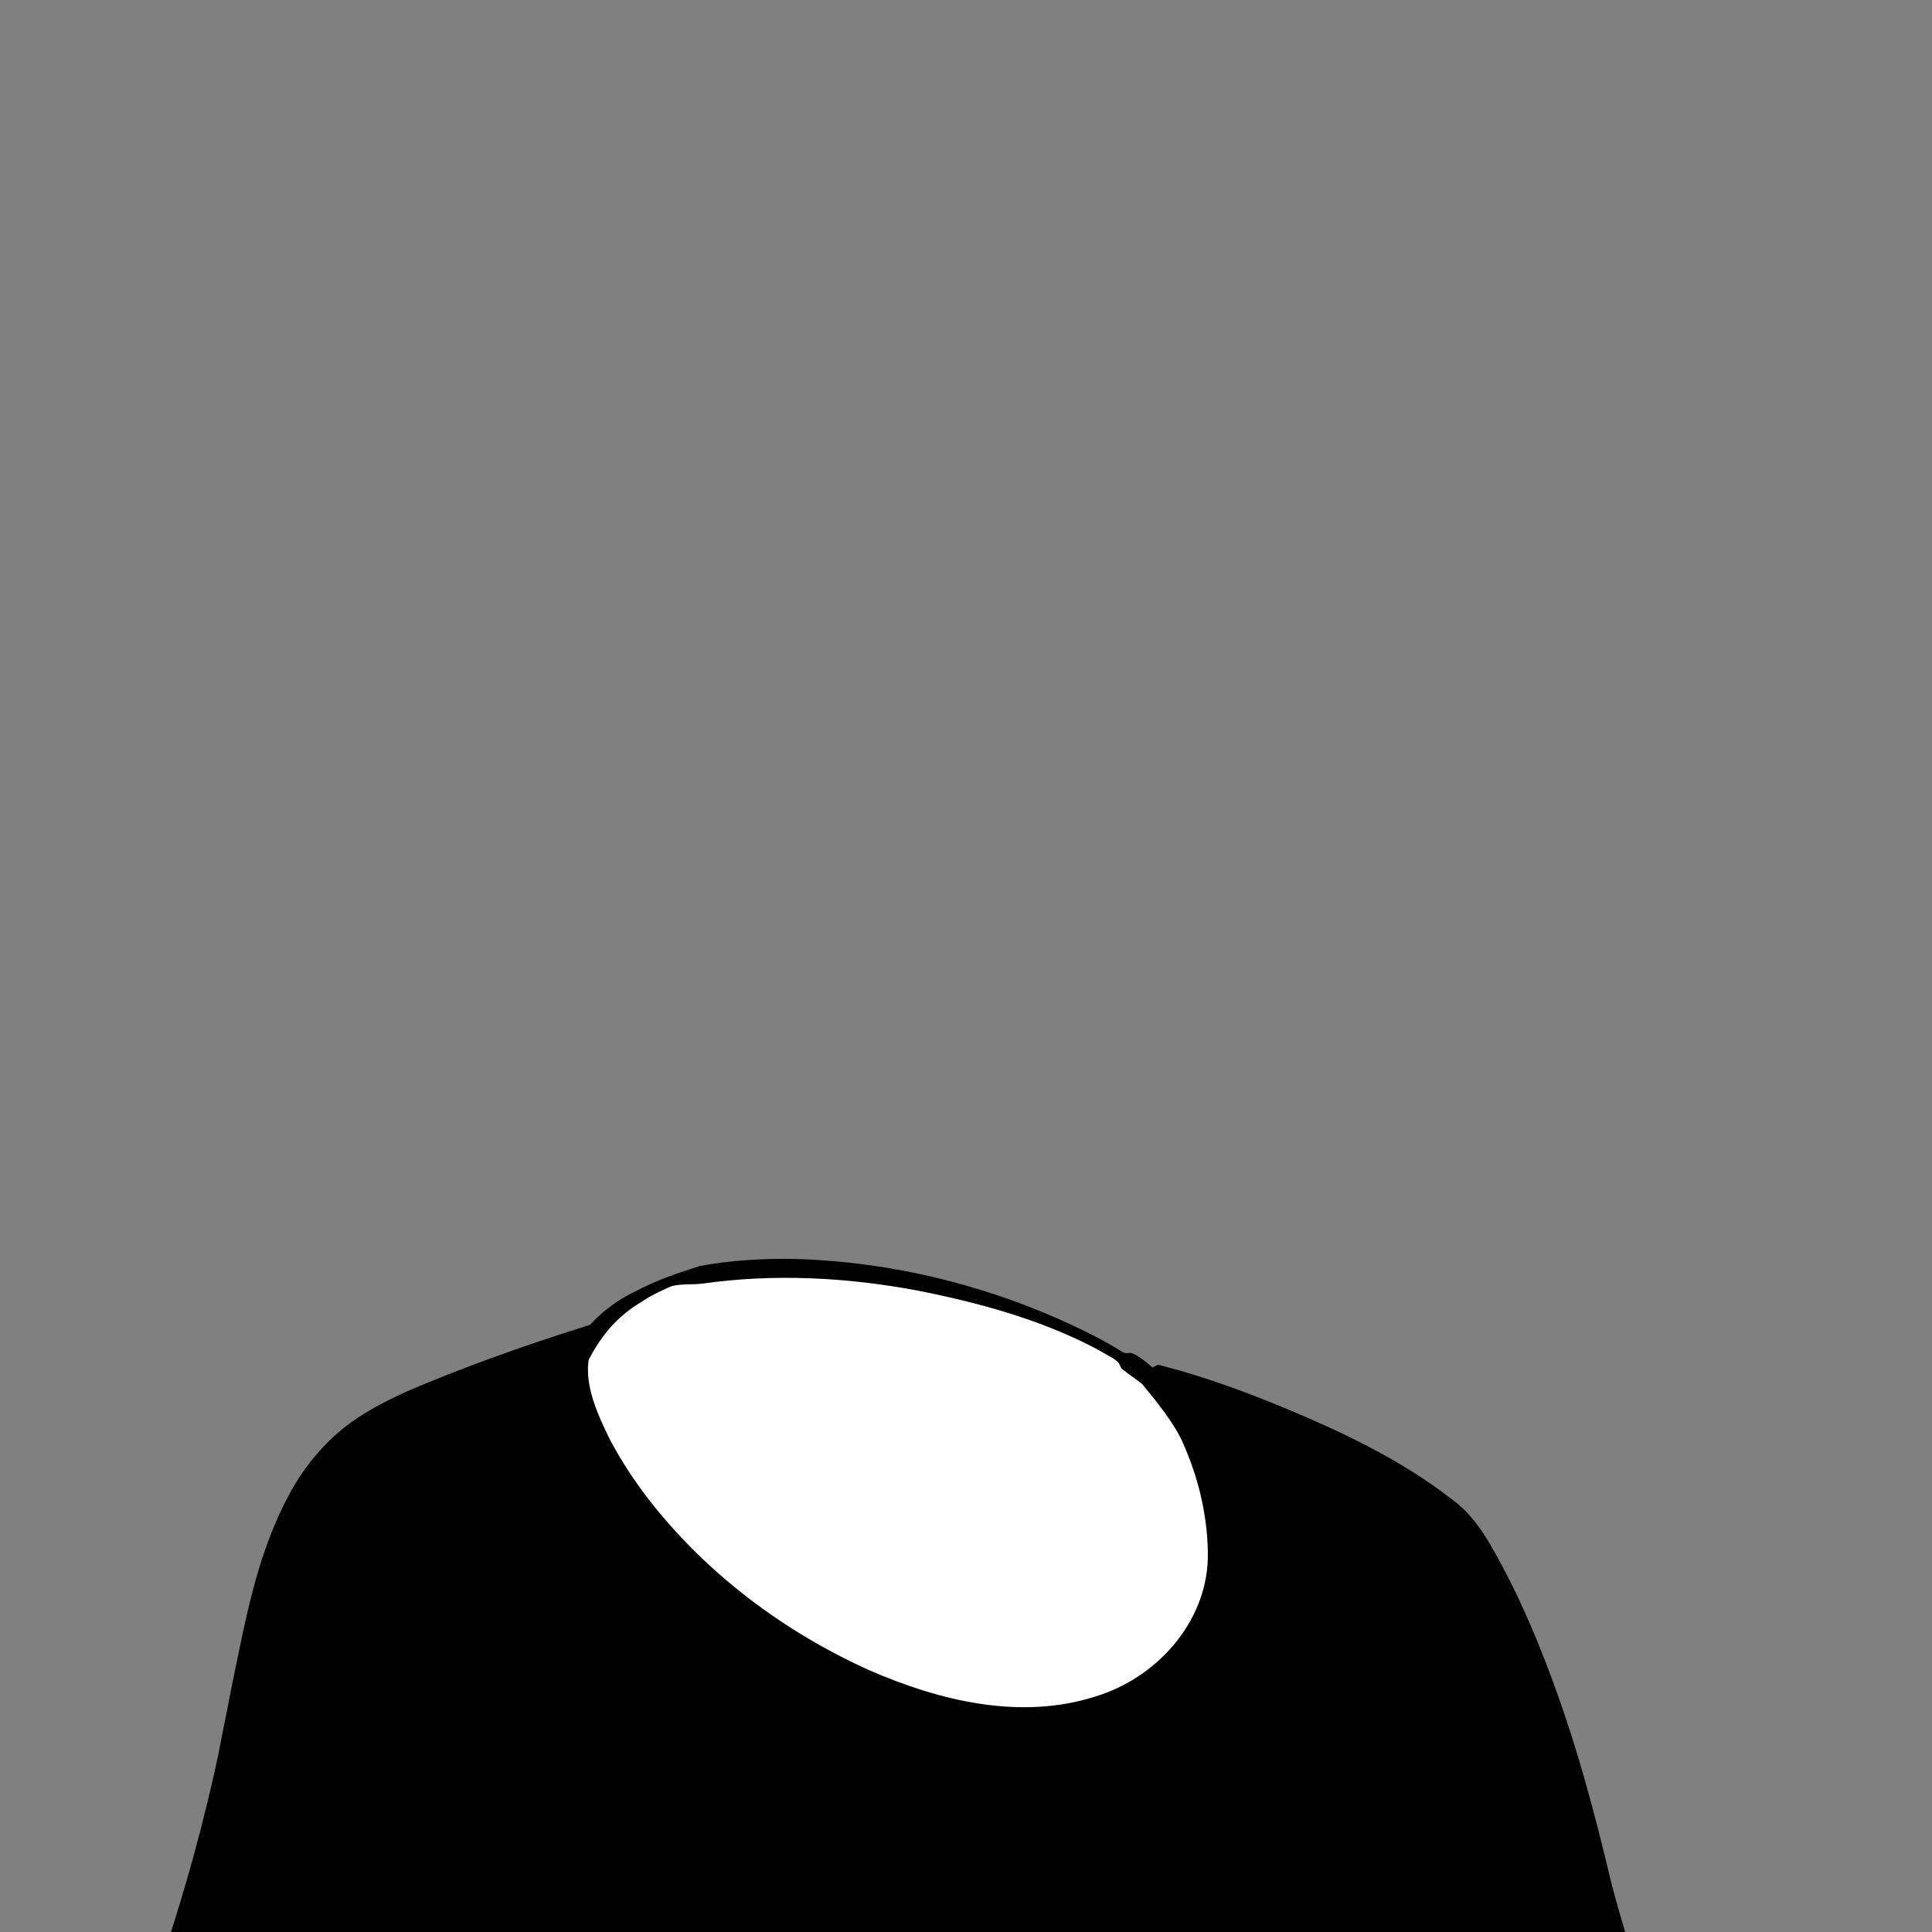 <svg width="306" height="306" viewBox="0 0 306 306" fill="none" xmlns="http://www.w3.org/2000/svg">
<rect x="0" y="0" width="306" height="306" fill="#808080" stroke="none"/>
<g clip-path="url(#clip0_409_3371)">
<path d="M269.3 340.401H16.4C16.4 340.401 31.3 309.001 37.9 273.201C42.5 248.401 45.9 233.901 58.8 225.901C67.9 220.301 87.4 214.501 95.8 211.501C101.5 209.501 102.7 211.201 106.8 210.101C106.8 210.601 106.9 211.001 106.9 211.501C106.9 211.501 117.7 243.601 145.8 255.001C168.7 264.301 182.3 258.101 184.4 247.801C185.7 241.201 181.6 230.401 179.5 226.901C178.3 225.901 177.5 224.401 177.1 222.901L176.3 219.601C178.2 219.201 180 218.701 181.8 218.101C182.4 217.901 182.9 217.701 183.5 217.501C195 220.501 219.6 230.201 230.5 240.201C234.8 244.201 245 264.201 251.6 293.201C259.2 326.101 269.3 340.401 269.3 340.401Z" fill="black"/>
<path d="M271.6 341.6C196.3 342.1 90.6 343.3 16.5 343C14.7 343 13.4 341 14.2 339.4C23.1 319.8 30.1 298.9 34.6 277.8C35.1 275.1 36.2 269.8 36.7 267.1C39 256.1 40.8 245.2 46.7 235.1C48.7 231.8 51.3 228.7 54.4 226.2C57.4 223.8 60.9 222 64.4 220.4C75.6 215.6 86.9 211.8 98.4 208.3C101.1 207.7 103.8 208.4 106.4 207.8C107.9 207.4 109.5 208.5 109.6 210.1L109.7 211.5L107 209C108.1 209 109.1 209.7 109.4 210.7C110.2 213 111.3 215.4 112.4 217.7C115.8 224.6 120 231.1 125.1 236.8C131.8 244.4 140.2 250.4 149.8 253.8C159.5 257.4 176.8 260.5 181.6 248.9C182.4 246.8 182.3 244.6 182 242.3C181.3 237.6 179.7 232.6 177.4 228.4L177.9 229C176.3 226.9 175.7 224.4 175.9 222V219.9V219.6C175.9 219.4 176.1 219.2 176.3 219.2C177.5 218.8 178.6 218.3 179.8 217.9C180.9 217.4 182 216.9 183.1 216.3C183.4 216.1 183.7 216.2 184 216.3C190.6 218 196.9 220.3 203.2 222.9C212.6 226.8 221.9 231.2 230 237.5C232.9 239.6 235 242.7 236.7 245.8C240.1 251.8 242.8 258 245.2 264.3C249.4 275.3 252.5 286.7 255.2 298.2C258.6 310.9 262.7 323.5 269 335.1C269.7 336.3 270.4 337.5 271.1 338.7L271.3 338.9V339C271.9 339.5 272 340.9 271.6 341.6ZM267 339.2C266.5 339.7 266.6 341.1 267 341.6V341.5L266.8 341.2C259.8 329.7 255.4 316.8 251.8 303.9C250 297.6 248.7 290.8 246.9 284.4C243.4 271.8 239.1 259.1 232.8 247.6C231.7 245.7 230.5 243.6 229 242.1C226.1 239.4 222.7 237.2 219.3 235.1C213.7 231.8 207.7 228.9 201.6 226.4C195.5 223.9 189.3 221.6 183 219.9L184.5 219.8C181.8 220 179.2 220.1 176.6 220L177 219.4C177.6 220.4 178.3 222.1 178.9 223C179.6 223.9 180.4 224.6 181.3 225C181.5 225.2 181.7 225.4 181.8 225.6C185.4 232.5 189 242.8 186.4 250.5C180.4 265.6 160.3 263.2 148 258.5C137.7 255 128.4 248.3 121.2 240.1C114 231.9 108.3 222.5 104.5 212.3L106.9 214C105.5 214 104.4 213 104.3 211.6L104.2 210.3L107.4 212.6C106.4 212.9 105.2 213 104.1 213.1C101.3 213 99.4 212.9 96.8 213.9C93.4 215.1 89.9 216.3 86.4 217.4C79.5 219.7 72.7 222.1 66.2 225C51.4 230.9 47.1 242.7 43.7 257.4C42.1 264.2 40.8 271.9 39.4 278.8C34.8 300.4 27.8 321.3 18.7 341.5L16.4 337.8C88.9 337.8 193.5 338.5 267 339.2Z" fill="black"/>
<path d="M137.2 265.5C102.7 250 89.3 222.3 91.9 214.8C91.9 214.8 91.9 214.7 92 214.6C93.8 210.9 96.7 207.9 100.3 205.8C102.3 204.6 104.5 203.5 106.3 202.9C133.6 196.1 169.8 207.6 182 218.1C186.4 223.4 190.9 228.7 192.6 242.7C195 262.9 172.9 281.6 137.2 265.5Z" fill="white"/>
<path d="M136.7 266.6C119.4 258.8 103.2 246.6 94 229.7C92.2 226.2 90.6 222.6 90.1 218.5C90 217.1 89.9 215.4 90.6 214C92.7 209.8 96.5 206.5 100.7 204.5C103.9 202.8 107.4 201.6 110.9 200.5C115.9 199.6 120.9 199.3 126 199.4C142.7 199.9 159.3 204.3 174.1 212C175.2 212.6 176.3 213.2 177.4 213.9C177.8 214.1 178.1 214.4 178.6 214.3C179.1 214.2 179.5 214.4 179.9 214.6C181.1 215.3 182.1 216.2 183.2 217.2C185.9 220.5 188.6 224 190.4 228C192.2 232 193.2 236.3 193.8 240.5C195.4 249.1 192.5 258.7 185.8 264.6C172.2 276.8 151.8 273.5 136.7 266.6ZM137.6 264.5C148.8 269.4 161.6 272.5 173.5 268.7C183.1 265.8 191 257.1 191.3 246.9C191.4 240.9 190 234.6 187.6 229.1C186.3 225.7 182.7 221.4 180.9 219.2C179.8 218.3 178.6 217.6 177.6 216.7C177.5 216.5 177.4 216.3 177.3 216.1C177.1 215.6 176.7 215.5 176.4 215.2C175.4 214.6 174.3 214 173.2 213.4C164.5 208.9 154.9 206.3 145.3 204.4C134.1 202.3 122.6 201.7 111.3 203.3C109.7 203.5 108 203.3 106.4 203.7C105.2 204.2 103 205.2 101.6 206.2C98 208.3 95.3 211.4 93.4 215.1L93.3 215.2C93.3 215.3 93.2 215.5 93.2 215.6C92.7 219.8 94.7 224.1 96.6 228C98.3 231.2 100.3 234.3 102.6 237.3C111.8 249.2 124.1 258.4 137.6 264.5Z" fill="black"/>
</g>
<defs>
<clipPath id="clip0_409_3371">
<rect width="306" height="306" fill="white"/>
</clipPath>
</defs>
</svg>
